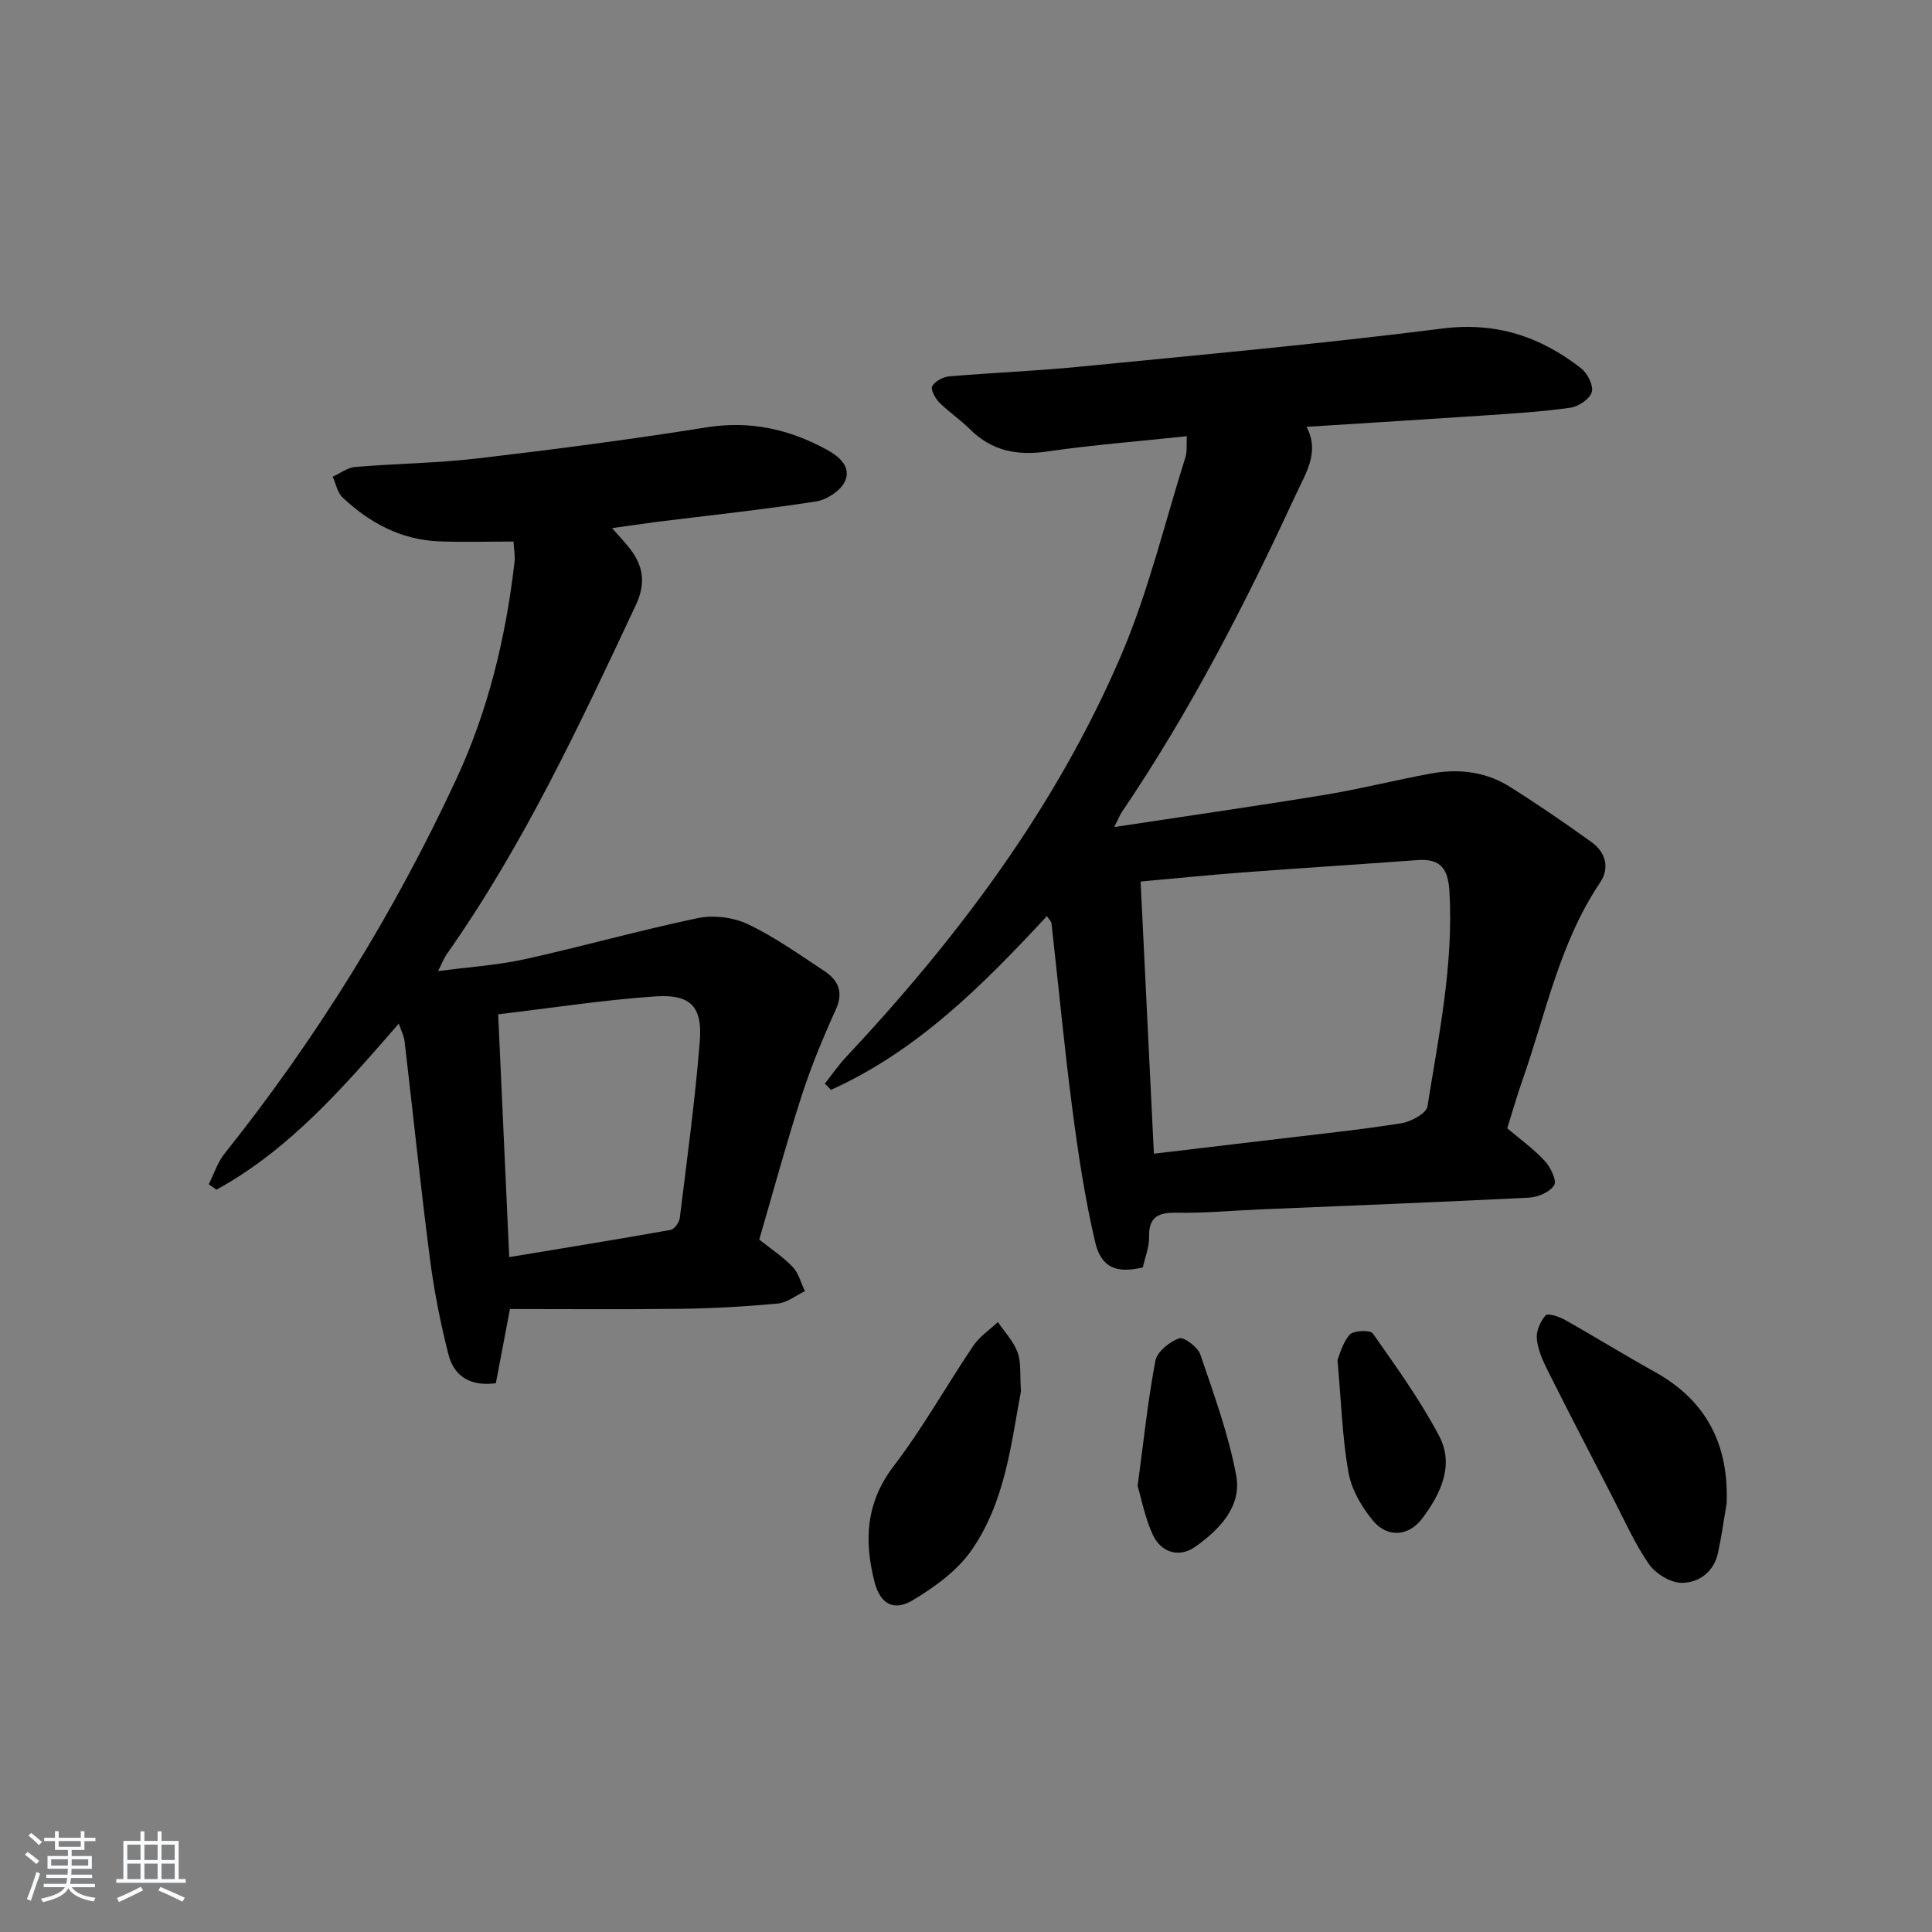 <svg enable-background="new 0 0 400 400" viewBox="0 0 400 400" xmlns="http://www.w3.org/2000/svg"><rect x="0" y="0" width="400" height="400" fill="#808080" stroke="none"/><path d="m5.17 384 .55-.58c.85.61 1.65 1.24 2.4 1.87l-.59.64c-.83-.73-1.62-1.38-2.36-1.93m1.22 9.53-.82-.34c.71-1.76 1.37-3.64 1.98-5.63.24.13.5.25.76.36-.6 1.67-1.24 3.54-1.92 5.61m-.5-13.5.57-.54c.56.44 1.31 1.06 2.26 1.87l-.65.64c-.67-.66-1.4-1.32-2.18-1.97m3.25.46h2.24v-1.36h.77v1.36h4.57v-1.36h.76v1.36h2.28v.69h-2.28v1.84h-2.64v1.26h4.18v2.64h-4.21c0 .45-.02.86-.05 1.21h4.32v.69h-4.38c-.04.34-.1.75-.19 1.22h5.15v.69h-4.82c.87 1.19 2.51 1.92 4.93 2.19-.17.31-.3.57-.37.76-2.77-.49-4.52-1.41-5.26-2.76-.56 1.26-2.3 2.23-5.24 2.9-.12-.24-.26-.48-.43-.72 2.73-.55 4.38-1.34 4.96-2.38h-4.38v-.69h4.65c.1-.38.17-.79.21-1.22h-4.32v-.69h4.4c.03-.34.05-.75.05-1.21h-4.2v-2.64h4.23v-1.26h-2.69v-1.84h-2.24zm1.46 4.46v1.29h3.45c.01-.4.02-.57.01-.53v-.32-.45h-3.46zm1.55-2.59h4.57v-1.19h-4.57zm6.11 2.59h-3.42v.77c-.01.19-.01.37-.02.53h3.44z" fill="#fafbfc"/><path d="m32.63 379.16h.82v1.98h3.54v7.89h1.46v.78h-14.37v-.78h1.46v-7.89h3.54v-1.98h.82v1.98h2.73zm-3.49 11.48.5.73c-1.61.82-3.28 1.63-5 2.42-.13-.27-.28-.55-.44-.82 1.75-.73 3.4-1.5 4.94-2.33m-2.78-5.55h2.73v-3.18h-2.73zm0 3.95h2.73v-3.2h-2.73zm3.54-3.95h2.73v-3.18h-2.73zm0 3.95h2.73v-3.2h-2.73zm7.89 4.68c-1.84-.92-3.51-1.7-5.02-2.32l.45-.73c1.89.8 3.57 1.55 5.04 2.23zm-1.62-11.81h-2.73v3.18h2.73zm-2.73 7.13h2.73v-3.2h-2.73z" fill="#fafbfc"/><g fill="#000001"><path d="m216.75 189.67c-13.25 14.29-26.84 27.92-44.7 35.97-.42-.43-.84-.86-1.27-1.29 1.45-1.84 2.78-3.79 4.38-5.49 23.24-24.81 43.5-51.78 56.95-83.16 5.64-13.18 9-27.33 13.33-41.07.37-1.18.18-2.54.28-4.32-9.93 1.06-19.47 1.8-28.93 3.17-6.22.9-11.45-.11-15.97-4.61-2-1.99-4.4-3.58-6.39-5.58-.83-.84-1.79-2.68-1.42-3.33.59-1.03 2.22-1.92 3.48-2.03 8.94-.77 17.92-1.11 26.85-1.99 25.11-2.47 50.25-4.75 75.28-7.92 11.14-1.41 20.31 1.67 28.73 8.23 1.32 1.03 2.59 3.55 2.21 4.92-.39 1.42-2.72 2.99-4.38 3.23-5.74.83-11.56 1.18-17.36 1.58-12.27.83-24.55 1.58-37.32 2.39 2.81 5.27-.17 9.6-2.28 14.17-10.47 22.66-21.87 44.81-35.91 65.52-.44.65-.72 1.4-1.62 3.17 15.13-2.3 29.36-4.33 43.54-6.66 7.37-1.21 14.63-3.06 21.98-4.41 5.73-1.06 11.38-.42 16.38 2.73 5.77 3.63 11.4 7.49 16.93 11.47 2.95 2.12 3.79 5.36 1.75 8.38-8.43 12.53-11.23 27.21-16.13 41.09-1.1 3.13-2 6.33-3.08 9.77 2.59 2.2 5.42 4.23 7.74 6.73 1.21 1.3 2.56 4.07 1.98 5.04-.86 1.43-3.37 2.5-5.23 2.59-18.61.94-37.22 1.65-55.84 2.44-5.64.24-11.29.79-16.93.68-3.85-.08-5.97.71-5.88 5.06.04 2.08-.84 4.19-1.29 6.26-5.38 1.29-8.62.12-9.87-5.24-2.11-9-3.5-18.21-4.7-27.39-1.68-12.83-2.89-25.73-4.34-38.59-.05-.43-.49-.81-.95-1.51zm22.15 49.19c9.09-1.08 17.32-2.04 25.54-3.03 8.57-1.03 17.16-1.92 25.67-3.27 2.02-.32 5.2-2.04 5.43-3.49 2.35-14.74 5.42-29.42 4.55-44.53-.27-4.61-1.8-6.82-6.56-6.47-12.1.89-24.2 1.65-36.29 2.56-6.9.52-13.78 1.23-21.09 1.88.91 18.81 1.81 37.32 2.75 56.35z"/><path d="m126.72 109.34c1.66 1.91 2.82 3.09 3.8 4.39 2.73 3.6 3.19 7.14 1.12 11.55-11.66 24.85-23.26 49.7-39.14 72.26-.55.79-.9 1.73-1.81 3.52 6.45-.86 12.31-1.22 17.98-2.47 11.97-2.64 23.79-6 35.79-8.5 3.27-.68 7.36-.18 10.38 1.25 5.52 2.62 10.58 6.25 15.72 9.62 2.92 1.92 4.18 4.33 2.48 8.07-2.65 5.83-5.11 11.79-7.08 17.88-3.15 9.77-5.84 19.69-8.77 29.73 2.38 1.9 4.9 3.55 6.93 5.67 1.24 1.29 1.71 3.32 2.53 5.01-1.86.89-3.66 2.37-5.59 2.56-6.62.62-13.28 1-19.93 1.09-11.8.16-23.59.05-35.55.05-1.15 6.04-2.03 10.67-2.92 15.36-5.18.71-8.64-1.38-9.8-5.91-1.68-6.55-2.99-13.24-3.86-19.95-1.94-14.97-3.48-29.99-5.24-44.99-.13-1.07-.68-2.09-1.2-3.6-11.46 13.19-22.61 26.07-37.74 34.38-.53-.37-1.07-.74-1.6-1.12 1.08-2.14 1.83-4.55 3.3-6.38 19.07-23.91 35.04-49.72 47.93-77.45 6.65-14.3 10.27-29.41 12.08-45 .15-1.28-.12-2.61-.21-4.24-5.28 0-10.36.16-15.43-.04-7.85-.31-14.38-3.82-19.97-9.09-1.07-1.01-1.38-2.84-2.04-4.29 1.54-.7 3.05-1.88 4.64-2.02 8.45-.71 16.96-.78 25.36-1.77 15.81-1.85 31.61-3.91 47.33-6.42 9.03-1.45 17.12.34 24.93 4.59 2.65 1.44 5.19 3.63 3.77 6.63-.91 1.93-3.77 3.78-5.99 4.12-10.99 1.69-22.06 2.87-33.11 4.24-2.76.37-5.53.78-9.09 1.27zm-23.58 100.66c.78 16.99 1.52 33.34 2.29 50.27 11.29-1.87 22.36-3.66 33.4-5.63.78-.14 1.8-1.54 1.91-2.45 1.5-12.17 3.16-24.33 4.14-36.54.59-7.31-1.9-9.86-9.35-9.35-10.69.75-21.33 2.39-32.39 3.7z"/><path d="m357.48 311.27c-.59 3.42-1.05 6.86-1.79 10.25-.86 3.95-3.99 6.19-7.5 6.19-2.32 0-5.43-1.9-6.81-3.9-3-4.33-5.14-9.25-7.58-13.96-4.5-8.71-9.01-17.41-13.4-26.17-1.03-2.06-2.02-4.31-2.22-6.54-.14-1.59.75-3.58 1.83-4.82.43-.49 2.78.26 3.98.94 6.23 3.5 12.3 7.27 18.55 10.74 10.75 5.94 15.41 15.07 14.94 27.27z"/><path d="m211.38 288.02c-2.01 10.69-3.22 22.82-10.2 32.89-2.97 4.28-7.69 7.71-12.26 10.43-3.96 2.35-6.7.65-7.84-3.76-2.21-8.55-1.86-16.45 3.95-24.05 6.04-7.89 10.92-16.66 16.49-24.92 1.29-1.9 3.37-3.27 5.08-4.89 1.4 2.07 3.24 3.98 4.07 6.25.78 2.11.47 4.61.71 8.05z"/><path d="m235.53 307.65c1.29-9.56 2.14-17.82 3.69-25.94.36-1.87 2.92-3.91 4.91-4.62.99-.35 3.87 1.82 4.39 3.36 2.81 8.24 5.83 16.51 7.42 25.02 1.21 6.47-3.53 11.26-8.47 14.77-3.26 2.32-7.05 1.28-8.8-2.49-1.62-3.52-2.35-7.46-3.14-10.1z"/><path d="m276.91 281.56c.42-.96 1.01-3.51 2.53-5.23.79-.89 4.26-1.01 4.78-.26 4.84 6.89 9.8 13.78 13.72 21.19 3.22 6.09.33 12.04-3.46 17.09-2.84 3.79-7.26 4.08-10.26.44-2.33-2.82-4.41-6.43-5.04-9.96-1.27-7.15-1.48-14.49-2.27-23.27z"/></g></svg>
